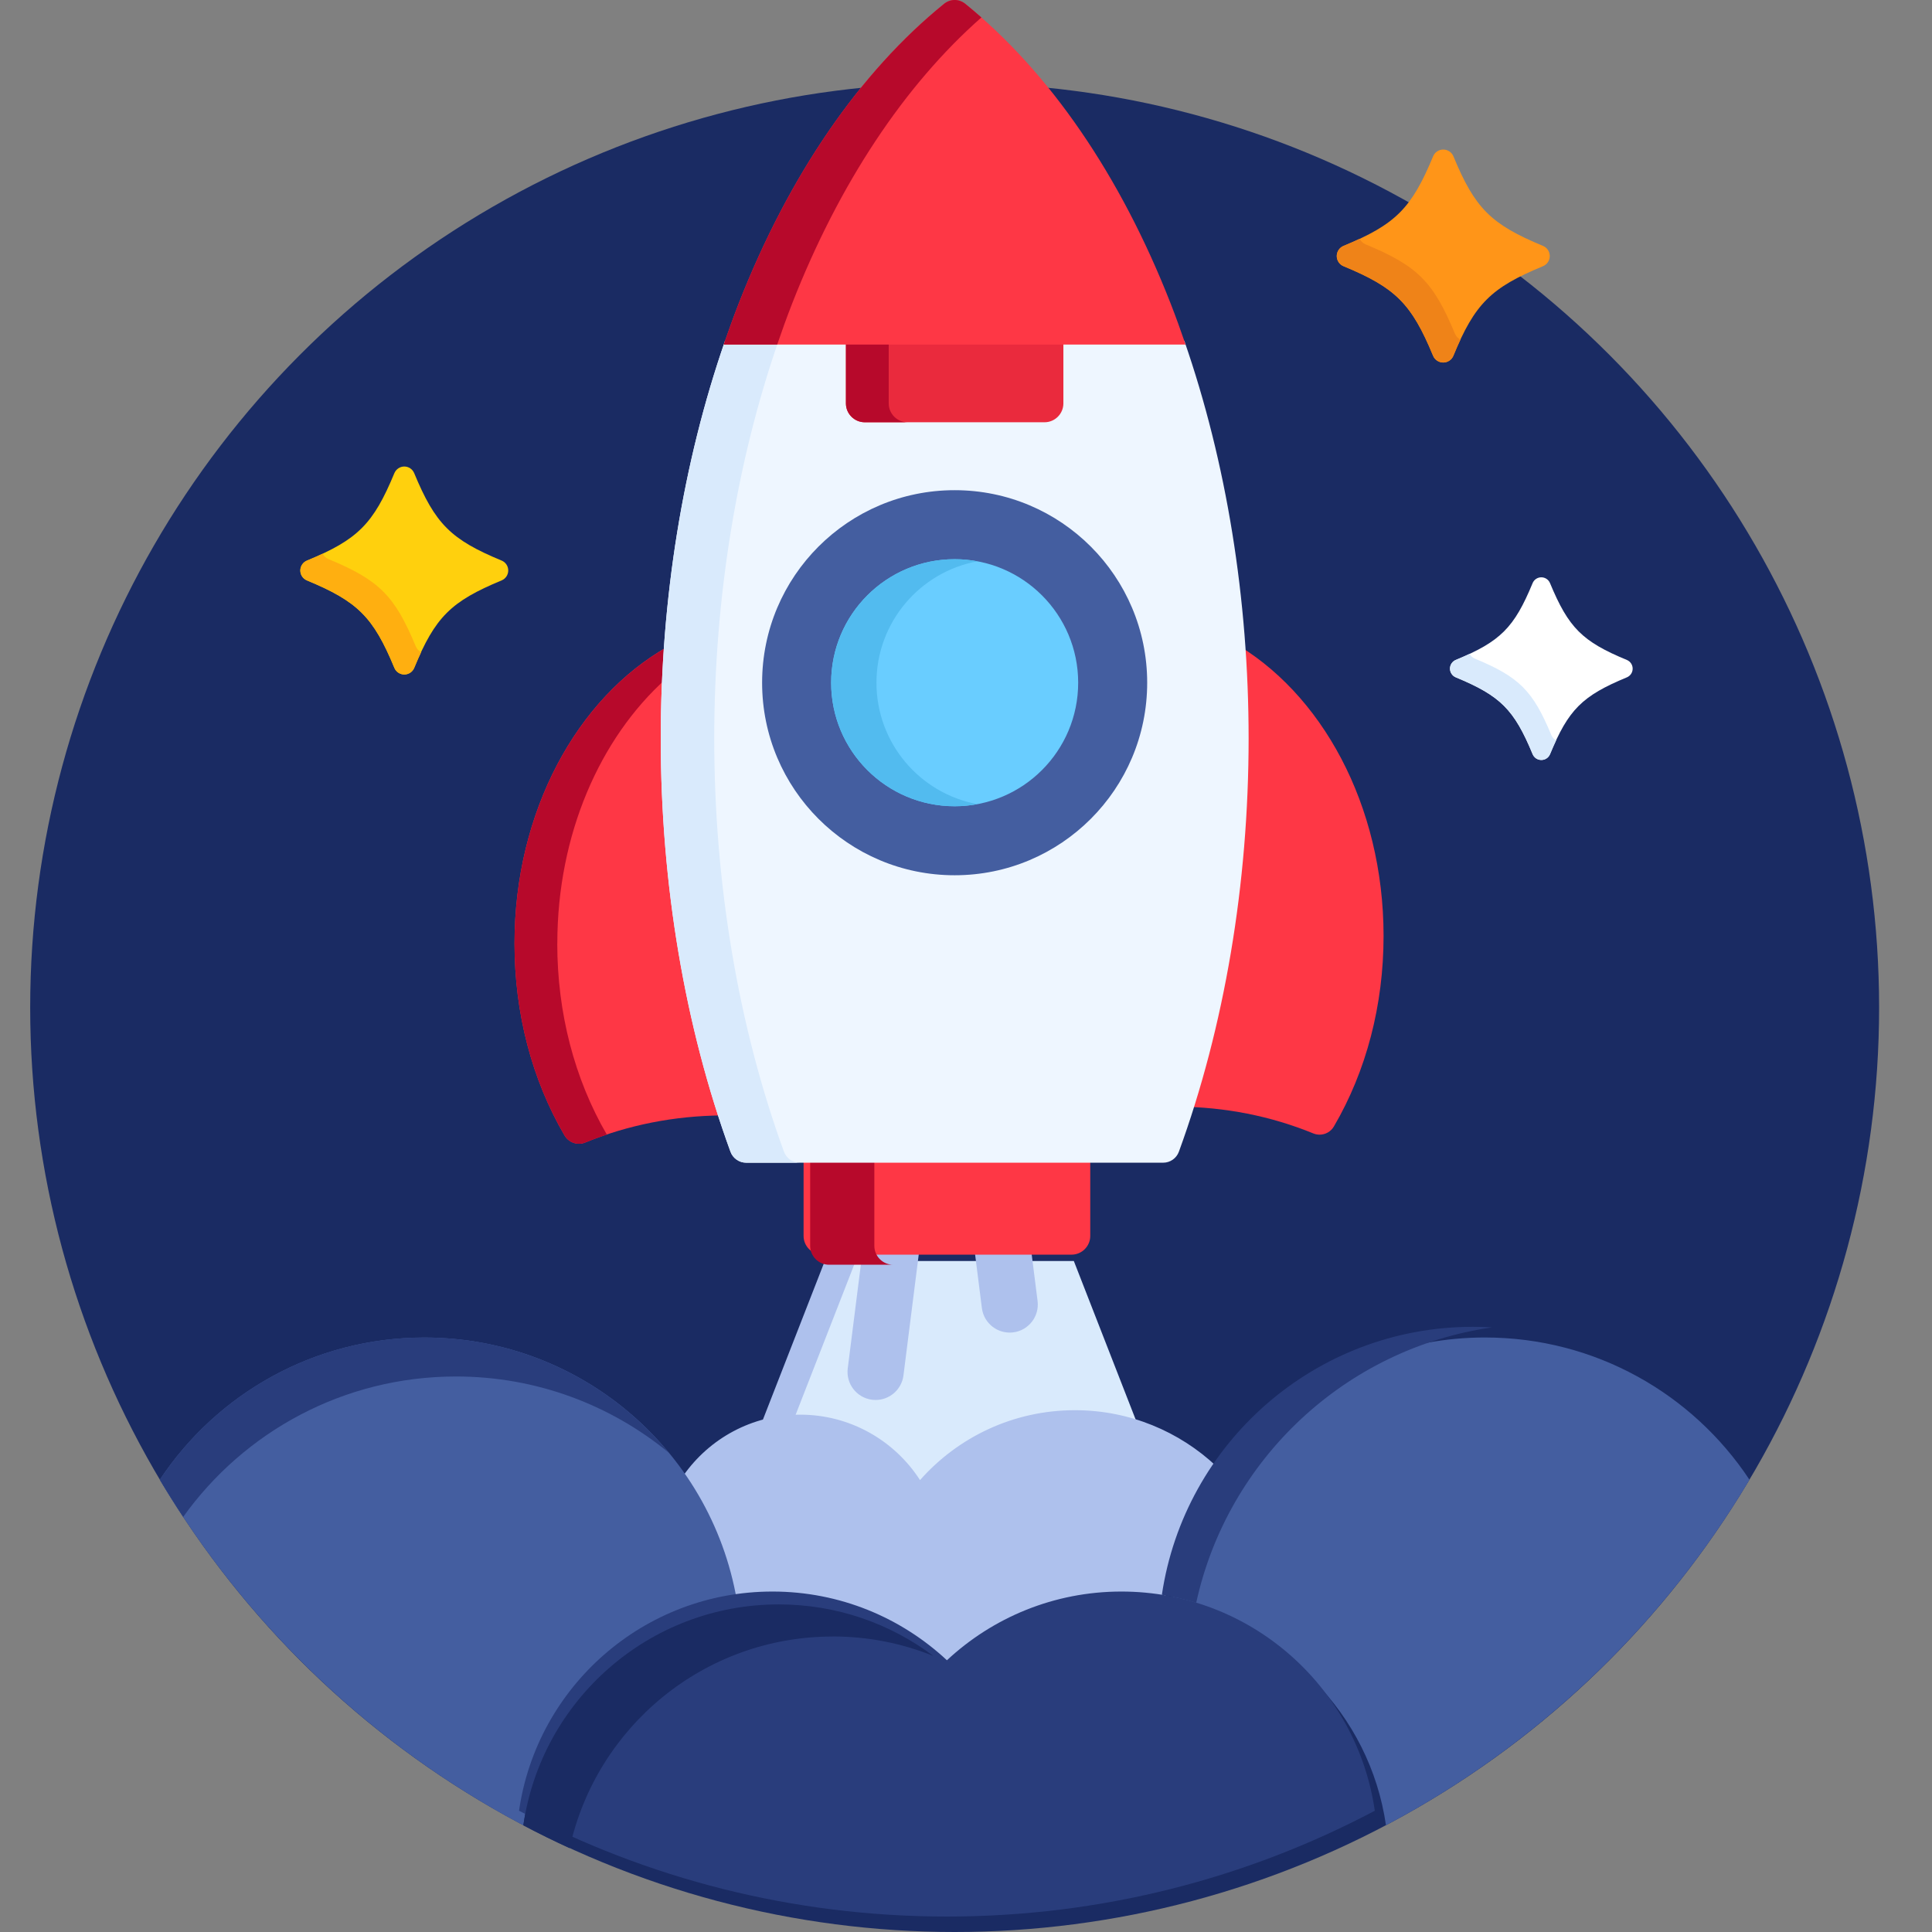 <?xml version="1.0" encoding="UTF-8" standalone="no"?>
<!-- Generator: Adobe Illustrator 19.0.0, SVG Export Plug-In . SVG Version: 6.00 Build 0)  -->

<svg
   xmlns:dc="http://purl.org/dc/elements/1.1/"
   xmlns:cc="http://creativecommons.org/ns#"
   xmlns:rdf="http://www.w3.org/1999/02/22-rdf-syntax-ns#"
   xmlns:svg="http://www.w3.org/2000/svg"
   xmlns="http://www.w3.org/2000/svg"
   xmlns:sodipodi="http://sodipodi.sourceforge.net/DTD/sodipodi-0.dtd"
   xmlns:inkscape="http://www.inkscape.org/namespaces/inkscape"
   version="1.1"
   id="Capa_1"
   x="0px"
   y="0px"
   viewBox="0 0 32 32"
   xml:space="preserve"
   sodipodi:docname="favicon.svg"
   width="32"
   height="32"
   inkscape:version="0.92.3 (2405546, 2018-03-11)"><rect x="0" y="0" width="32" height="32" fill="#808080" stroke="none"/><defs
   id="defs107" /><sodipodi:namedview
   pagecolor="#ffffff"
   bordercolor="#666666"
   borderopacity="1"
   objecttolerance="10"
   gridtolerance="10"
   guidetolerance="10"
   inkscape:pageopacity="0"
   inkscape:pageshadow="2"
   inkscape:window-width="1920"
   inkscape:window-height="986"
   id="namedview105"
   showgrid="false"
   inkscape:zoom="10.673584"
   inkscape:cx="36.11823"
   inkscape:cy="8.4289222"
   inkscape:window-x="-11"
   inkscape:window-y="-11"
   inkscape:window-maximized="1"
   inkscape:current-layer="Capa_1" />










































<g
   id="g236"
   transform="translate(-10.5)"><circle
     id="circle2"
     r="15.312"
     cy="16.688"
     cx="26.312"
     style="fill:#1a2b63;stroke-width:0.062" /><path
     inkscape:connector-curvature="0"
     id="path4"
     d="m 23.862,23.683 c 0.791,0 1.519,0.398 1.948,1.064 0.011,0.016 0.028,0.027 0.048,0.028 0.002,1.25e-4 0.003,1.87e-4 0.005,1.87e-4 0.018,0 0.035,-0.008 0.047,-0.021 0.644,-0.728 1.569,-1.146 2.539,-1.146 0.331,0 0.65,0.048 0.952,0.137 l -1.115,-2.859 h -3.947 l -1.128,2.89 c 0.207,-0.061 0.425,-0.094 0.651,-0.094 z"
     style="fill:#d9eafc;stroke-width:0.062" /><g
     transform="matrix(0.062,0,0,0.062,10.312,0)"
     id="g10">
	<path
   inkscape:connector-curvature="0"
   id="path6"
   d="m 232.659,334.179 h -8.232 l -18.041,46.244 c 2.808,-0.823 5.756,-1.306 8.794,-1.44 z"
   style="fill:#aec1ed" />
	<path
   inkscape:connector-curvature="0"
   id="path8"
   d="m 197.586,426.192 c 0.04,0.264 0.183,0.501 0.398,0.659 0.172,0.127 0.38,0.194 0.591,0.194 0.052,0 0.105,-0.004 0.157,-0.012 3.57,-0.568 7.155,-0.856 10.655,-0.856 17.099,0 33.41,6.425 45.931,18.091 0.192,0.179 0.437,0.268 0.682,0.268 0.245,0 0.49,-0.089 0.682,-0.268 12.52,-11.666 28.832,-18.091 45.931,-18.091 3.499,0 7.085,0.288 10.655,0.856 0.053,0.008 0.105,0.012 0.157,0.012 0.211,0 0.419,-0.067 0.591,-0.194 0.215,-0.158 0.358,-0.395 0.398,-0.659 1.848,-12.438 6.529,-24.218 13.552,-34.499 -9.878,-9.272 -23.159,-14.962 -37.778,-14.962 -16.477,0 -31.259,7.226 -41.376,18.671 -6.776,-10.511 -18.578,-17.478 -32.015,-17.478 -12.889,0 -24.273,6.411 -31.162,16.212 6.13,9.689 10.248,20.591 11.951,32.056 z"
   style="fill:#aec1ed" />
</g><path
     inkscape:connector-curvature="0"
     id="path12"
     d="m 22.724,26.628 c -0.376,-2.532 -2.558,-4.474 -5.195,-4.474 -1.83,0 -3.441,0.936 -4.382,2.356 1.44,2.418 3.527,4.405 6.021,5.723 0.267,-1.848 1.716,-3.313 3.555,-3.605 z"
     style="fill:#445ea0;stroke-width:0.062" /><path
     inkscape:connector-curvature="0"
     id="path14"
     d="m 18.053,22.799 c 1.339,0 2.567,0.475 3.527,1.265 -0.963,-1.167 -2.42,-1.911 -4.051,-1.911 -1.83,0 -3.441,0.936 -4.382,2.356 0.124,0.209 0.254,0.414 0.387,0.616 1.007,-1.408 2.655,-2.326 4.519,-2.326 z"
     style="fill:#293d7c;stroke-width:0.062" /><path
     inkscape:connector-curvature="0"
     id="path16"
     d="m 35.096,22.153 c -2.636,0 -4.819,1.943 -5.195,4.474 1.839,0.292 3.288,1.757 3.555,3.605 2.495,-1.319 4.582,-3.305 6.021,-5.723 -0.94,-1.42 -2.551,-2.356 -4.382,-2.356 z"
     style="fill:#445ea0;stroke-width:0.062" /><g
     transform="matrix(0.062,0,0,0.062,10.312,0)"
     id="g22">
	<path
   inkscape:connector-curvature="0"
   id="path18"
   d="m 401.627,354.61 c -1.682,-0.1 -3.376,-0.156 -5.084,-0.156 -42.184,0 -77.101,31.082 -83.119,71.591 3.136,0.498 6.196,1.222 9.174,2.131 8.362,-38.279 39.806,-67.92 79.029,-73.566 z"
   style="fill:#293d7c" />
	<path
   inkscape:connector-curvature="0"
   id="path20"
   d="m 302.612,425.177 c -18.016,0 -34.395,6.976 -46.612,18.359 -12.217,-11.384 -28.596,-18.359 -46.612,-18.359 -34.435,0 -62.92,25.446 -67.695,58.558 C 175.821,501.772 214.713,512 256,512 c 41.287,0 80.179,-10.228 114.307,-28.265 -4.775,-33.112 -33.26,-58.558 -67.695,-58.558 z"
   style="fill:#293d7c" />
</g><path
     inkscape:connector-curvature="0"
     id="path24"
     d="m 24.293,27.105 c 0.59,0 1.152,0.115 1.667,0.323 -0.714,-0.536 -1.6,-0.854 -2.561,-0.854 -2.152,0 -3.933,1.59 -4.231,3.66 0.251,0.133 0.507,0.259 0.767,0.378 0.438,-2.005 2.222,-3.506 4.358,-3.506 z"
     style="fill:#1a2b63;stroke-width:0.062" /><g
     transform="matrix(0.062,0,0,0.062,10.312,0)"
     id="g30">
	<path
   inkscape:connector-curvature="0"
   id="path26"
   d="m 278.528,334.179 h -15.119 l 1.929,15.261 c 0.519,4.11 4.277,7.017 8.381,6.5 4.109,-0.52 7.02,-4.272 6.5,-8.381 z"
   style="fill:#aec1ed" />
	<path
   inkscape:connector-curvature="0"
   id="path28"
   d="m 233.472,334.179 -3.966,31.38 c -0.519,4.109 2.391,7.862 6.501,8.381 0.319,0.04 0.636,0.06 0.95,0.06 3.723,-10e-4 6.953,-2.771 7.432,-6.561 l 4.204,-33.261 h -15.121 z"
   style="fill:#aec1ed" />
</g><path
     inkscape:connector-curvature="0"
     id="path32"
     d="m 21.507,12.232 c 0,-0.51 0.019,-1.018 0.055,-1.523 -1.504,0.847 -2.54,2.733 -2.54,4.917 0,1.153 0.287,2.254 0.829,3.181 0.051,0.087 0.143,0.137 0.239,0.137 0.035,0 0.07,-0.007 0.104,-0.021 0.713,-0.291 1.475,-0.441 2.265,-0.448 -0.624,-1.921 -0.953,-4.065 -0.953,-6.245 z"
     style="fill:#fe3745;stroke-width:0.062" /><path
     inkscape:connector-curvature="0"
     id="path34"
     d="m 19.731,15.627 c 0,-1.804 0.707,-3.404 1.8,-4.384 0.008,-0.178 0.018,-0.356 0.031,-0.533 -1.504,0.847 -2.54,2.733 -2.54,4.917 0,1.153 0.287,2.254 0.829,3.181 0.051,0.087 0.143,0.137 0.239,0.137 0.035,0 0.07,-0.007 0.104,-0.021 0.117,-0.048 0.237,-0.091 0.357,-0.131 -0.537,-0.925 -0.821,-2.019 -0.821,-3.167 z"
     style="fill:#b7092b;stroke-width:0.062" /><g
     transform="matrix(0.062,0,0,0.062,10.312,0)"
     id="g40">
	<path
   inkscape:connector-curvature="0"
   id="path36"
   d="m 332.013,171.355 c 0.572,8.075 0.878,16.208 0.878,24.362 0,34.873 -5.267,69.189 -15.251,99.918 12.644,0.1 24.835,2.496 36.244,7.16 0.545,0.223 1.113,0.329 1.672,0.329 1.533,0 3.007,-0.798 3.822,-2.191 8.682,-14.843 13.27,-32.444 13.27,-50.9 10e-4,-34.945 -16.575,-65.129 -40.635,-78.678 z"
   style="fill:#fe3745" />
	<path
   inkscape:connector-curvature="0"
   id="path38"
   d="m 217.708,307.125 v 23.054 c 0,2.75 2.25,5 5,5 h 66.583 c 2.75,0 5,-2.25 5,-5 v -23.054 z"
   style="fill:#fe3745" />
</g><path
     inkscape:connector-curvature="0"
     id="path42"
     d="M 24.982,20.636 V 19.195 H 23.919 v 1.441 c 0,0.172 0.141,0.312 0.312,0.312 h 1.063 c -0.172,0 -0.312,-0.141 -0.312,-0.312 z"
     style="fill:#b7092b;stroke-width:0.062" /><path
     inkscape:connector-curvature="0"
     id="path44"
     d="m 30.116,5.645 h -7.607 c -0.697,2.01 -1.065,4.271 -1.065,6.587 0,2.408 0.399,4.774 1.155,6.844 0.04,0.109 0.144,0.182 0.26,0.182 h 6.907 c 0.116,0 0.22,-0.073 0.26,-0.182 0.755,-2.07 1.155,-4.436 1.155,-6.844 C 31.181,9.916 30.813,7.654 30.116,5.645 Z"
     style="fill:#eef6ff;stroke-width:0.062" /><path
     inkscape:connector-curvature="0"
     id="path46"
     d="m 23.485,19.076 c -0.755,-2.07 -1.155,-4.436 -1.155,-6.844 0,-2.316 0.368,-4.578 1.065,-6.587 h -0.886 c -0.697,2.01 -1.065,4.271 -1.065,6.587 0,2.408 0.399,4.774 1.155,6.844 0.04,0.109 0.144,0.182 0.26,0.182 h 0.886 c -0.116,0 -0.22,-0.073 -0.26,-0.182 z"
     style="fill:#d9eafc;stroke-width:0.062" /><path
     inkscape:connector-curvature="0"
     id="path48"
     d="M 24.511,5.645 V 6.682 c 0,0.172 0.141,0.312 0.312,0.312 h 2.978 c 0.172,0 0.312,-0.141 0.312,-0.312 V 5.645 Z"
     style="fill:#ea2a3d;stroke-width:0.062" /><path
     inkscape:connector-curvature="0"
     id="path50"
     d="M 25.22,6.682 V 5.645 H 24.511 V 6.682 c 0,0.172 0.141,0.312 0.312,0.312 h 0.709 c -0.172,0 -0.312,-0.141 -0.312,-0.312 z"
     style="fill:#b7092b;stroke-width:0.062" /><path
     inkscape:connector-curvature="0"
     id="path52"
     d="M 26.312,0 C 26.251,0 26.189,0.021 26.138,0.062 24.742,1.192 23.566,2.907 22.738,5.021 22.65,5.246 22.567,5.476 22.487,5.707 h 7.65 C 30.058,5.476 29.975,5.246 29.887,5.021 29.059,2.907 27.883,1.192 26.486,0.062 26.436,0.021 26.374,0 26.312,0 Z"
     style="fill:#fe3745;stroke-width:0.062" /><path
     inkscape:connector-curvature="0"
     id="path54"
     d="M 26.755,0.289 C 26.667,0.211 26.577,0.135 26.487,0.062 26.436,0.021 26.374,0 26.312,0 26.251,0 26.189,0.021 26.138,0.062 24.742,1.192 23.566,2.907 22.738,5.021 22.65,5.246 22.567,5.476 22.487,5.707 h 0.886 c 0.079,-0.232 0.162,-0.461 0.25,-0.686 0.775,-1.977 1.853,-3.605 3.132,-4.732 z"
     style="fill:#b7092b;stroke-width:0.062" /><circle
     id="circle56"
     r="3.189"
     cy="11.308"
     cx="26.312"
     style="fill:#445ea0;stroke-width:0.062" /><circle
     id="circle58"
     r="2.046"
     cy="11.308"
     cx="26.312"
     style="fill:#69cdff;stroke-width:0.062" /><path
     inkscape:connector-curvature="0"
     id="path60"
     d="m 25.017,11.308 c 0,1.002 0.72,1.835 1.671,2.011 -0.122,0.022 -0.247,0.035 -0.375,0.035 -1.13,0 -2.046,-0.916 -2.046,-2.046 0,-1.13 0.916,-2.046 2.046,-2.046 0.128,0 0.253,0.012 0.375,0.035 -0.951,0.176 -1.671,1.009 -1.671,2.011 z"
     style="fill:#52bbef;stroke-width:0.062" /><path
     inkscape:connector-curvature="0"
     id="path62"
     d="m 17.196,11.171 c -0.072,0 -0.136,-0.043 -0.164,-0.109 C 16.683,10.219 16.426,9.962 15.584,9.613 15.517,9.586 15.474,9.521 15.474,9.449 c 0,-0.072 0.043,-0.136 0.109,-0.164 C 16.426,8.937 16.683,8.679 17.032,7.837 17.06,7.771 17.124,7.727 17.196,7.727 c 0.072,0 0.136,0.043 0.164,0.109 0.349,0.842 0.606,1.1 1.449,1.449 0.066,0.027 0.109,0.092 0.109,0.164 0,0.072 -0.043,0.136 -0.109,0.164 -0.842,0.349 -1.1,0.606 -1.449,1.449 -0.027,0.066 -0.092,0.109 -0.164,0.109 z"
     style="fill:#ffd00d;stroke-width:0.062" /><path
     inkscape:connector-curvature="0"
     id="path64"
     d="M 17.387,10.707 C 17.038,9.865 16.78,9.608 15.938,9.259 c -0.042,-0.017 -0.074,-0.049 -0.092,-0.088 -0.081,0.038 -0.167,0.076 -0.262,0.115 -0.066,0.027 -0.109,0.092 -0.109,0.164 0,0.072 0.043,0.136 0.109,0.164 0.842,0.349 1.1,0.606 1.449,1.449 0.027,0.066 0.092,0.109 0.164,0.109 0.072,0 0.136,-0.043 0.164,-0.109 0.039,-0.095 0.077,-0.181 0.115,-0.262 -0.039,-0.018 -0.071,-0.051 -0.088,-0.093 z"
     style="fill:#ffaf10;stroke-width:0.062" /><path
     inkscape:connector-curvature="0"
     id="path66"
     d="m 36.029,12.588 c -0.063,0 -0.12,-0.038 -0.144,-0.096 -0.307,-0.741 -0.533,-0.967 -1.273,-1.273 -0.058,-0.024 -0.096,-0.081 -0.096,-0.144 0,-0.063 0.038,-0.12 0.096,-0.144 0.741,-0.307 0.967,-0.533 1.273,-1.273 0.024,-0.058 0.081,-0.096 0.144,-0.096 0.063,0 0.12,0.038 0.144,0.096 0.307,0.74 0.533,0.967 1.273,1.273 0.058,0.024 0.096,0.081 0.096,0.144 0,0.063 -0.038,0.12 -0.096,0.144 -0.741,0.307 -0.967,0.533 -1.273,1.273 -0.024,0.058 -0.081,0.096 -0.144,0.096 z"
     style="fill:#ffffff;stroke-width:0.062" /><path
     inkscape:connector-curvature="0"
     id="path68"
     d="m 36.197,12.18 c -0.307,-0.741 -0.533,-0.967 -1.273,-1.273 -0.037,-0.015 -0.065,-0.043 -0.081,-0.078 -0.071,0.033 -0.147,0.067 -0.23,0.101 -0.058,0.024 -0.096,0.081 -0.096,0.144 0,0.063 0.038,0.12 0.096,0.144 0.741,0.307 0.967,0.533 1.273,1.273 0.024,0.058 0.081,0.096 0.144,0.096 0.063,0 0.12,-0.038 0.144,-0.096 0.034,-0.083 0.068,-0.159 0.101,-0.23 -0.034,-0.016 -0.062,-0.045 -0.078,-0.081 z"
     style="fill:#d9eafc;stroke-width:0.062" /><path
     inkscape:connector-curvature="0"
     id="path70"
     d="m 34.404,6.004 c -0.073,0 -0.14,-0.044 -0.168,-0.112 C 33.879,5.029 33.616,4.766 32.753,4.409 c -0.068,-0.028 -0.112,-0.094 -0.112,-0.168 0,-0.073 0.044,-0.14 0.112,-0.168 0.863,-0.357 1.126,-0.621 1.484,-1.484 0.028,-0.068 0.094,-0.112 0.168,-0.112 0.073,0 0.14,0.044 0.168,0.112 0.357,0.863 0.621,1.126 1.484,1.484 0.068,0.028 0.112,0.094 0.112,0.168 0,0.073 -0.044,0.14 -0.112,0.168 C 35.193,4.766 34.929,5.03 34.572,5.892 34.544,5.96 34.478,6.004 34.404,6.004 Z"
     style="fill:#ff9518;stroke-width:0.062" /><path
     inkscape:connector-curvature="0"
     id="path72"
     d="M 34.599,5.529 C 34.242,4.667 33.979,4.403 33.116,4.046 33.073,4.028 33.04,3.995 33.021,3.955 c -0.083,0.039 -0.171,0.078 -0.268,0.118 -0.068,0.028 -0.112,0.094 -0.112,0.168 0,0.073 0.044,0.14 0.112,0.168 0.863,0.357 1.126,0.621 1.484,1.484 0.028,0.068 0.094,0.112 0.168,0.112 0.073,0 0.14,-0.044 0.168,-0.112 C 34.612,5.795 34.651,5.707 34.69,5.624 34.65,5.605 34.617,5.572 34.599,5.529 Z"
     style="fill:#ef8318;stroke-width:0.062" /><g
     transform="translate(0,-480)"
     id="g74">
</g><g
     transform="translate(0,-480)"
     id="g76">
</g><g
     transform="translate(0,-480)"
     id="g78">
</g><g
     transform="translate(0,-480)"
     id="g80">
</g><g
     transform="translate(0,-480)"
     id="g82">
</g><g
     transform="translate(0,-480)"
     id="g84">
</g><g
     transform="translate(0,-480)"
     id="g86">
</g><g
     transform="translate(0,-480)"
     id="g88">
</g><g
     transform="translate(0,-480)"
     id="g90">
</g><g
     transform="translate(0,-480)"
     id="g92">
</g><g
     transform="translate(0,-480)"
     id="g94">
</g><g
     transform="translate(0,-480)"
     id="g96">
</g><g
     transform="translate(0,-480)"
     id="g98">
</g><g
     transform="translate(0,-480)"
     id="g100">
</g><g
     transform="translate(0,-480)"
     id="g102">
</g></g>
</svg>